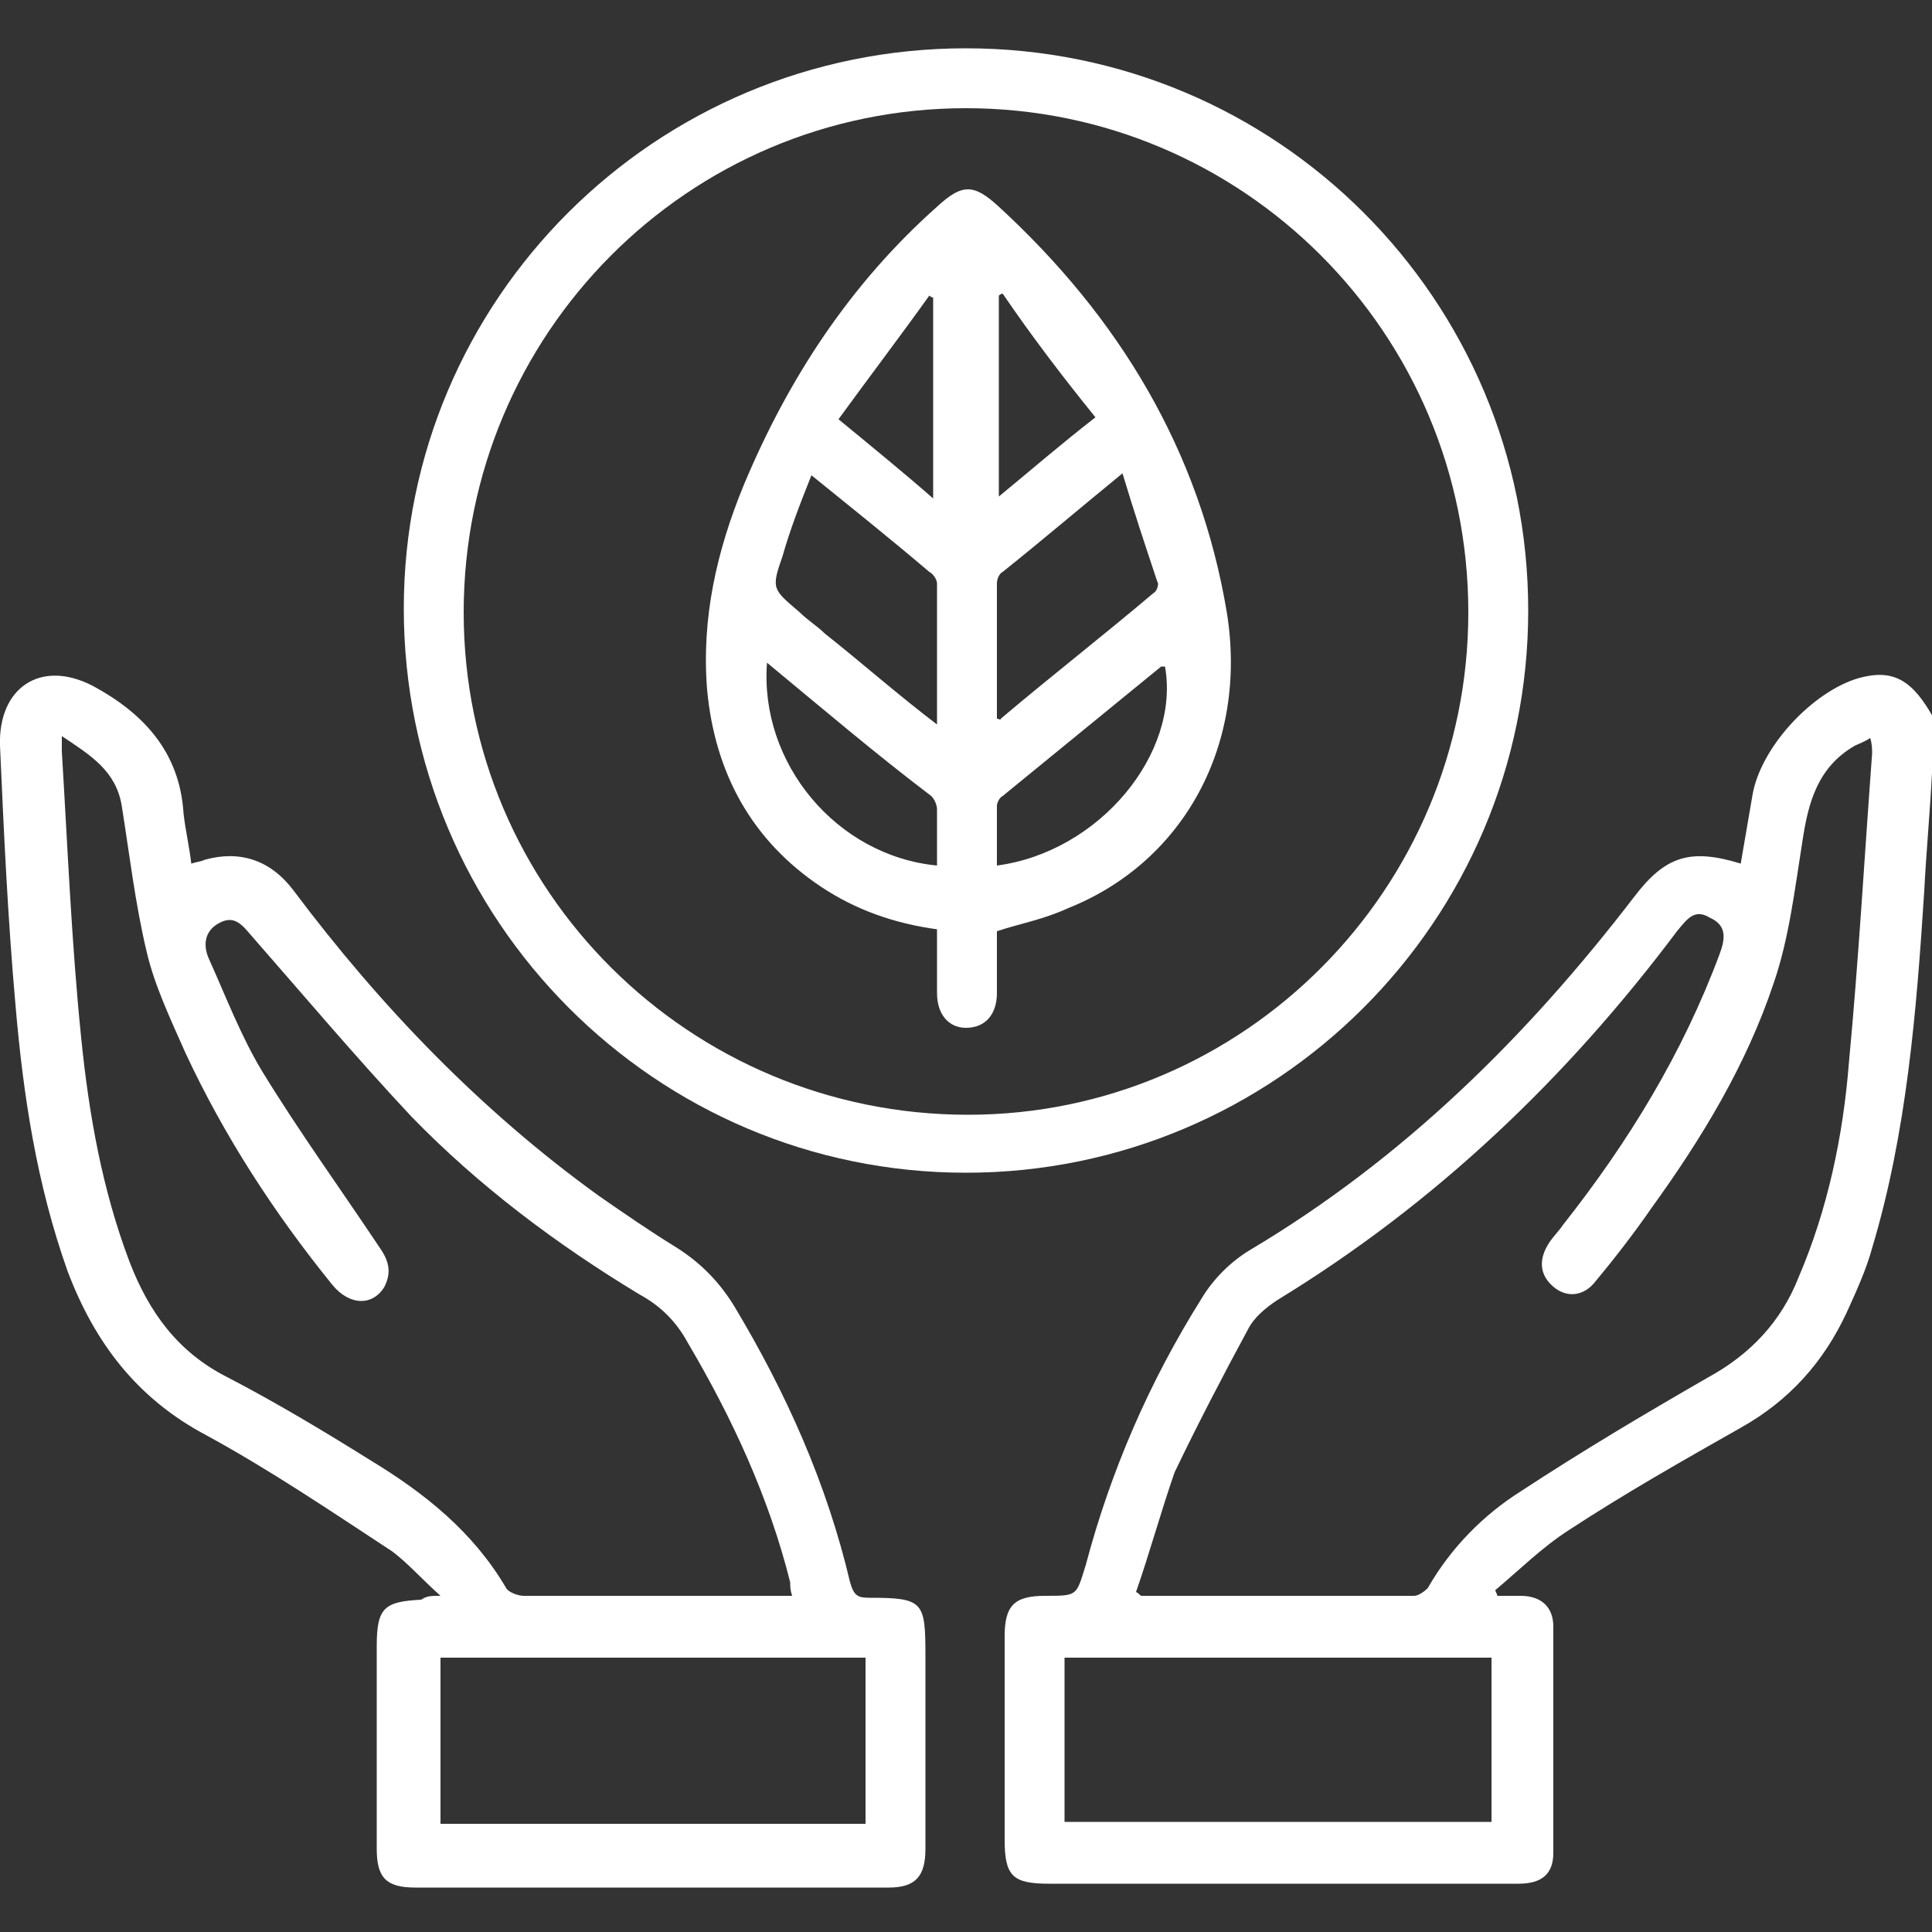 <?xml version="1.0" encoding="utf-8"?>
<!-- Generator: Adobe Illustrator 19.2.1, SVG Export Plug-In . SVG Version: 6.00 Build 0)  -->
<svg version="1.1" id="Capa_1" xmlns="http://www.w3.org/2000/svg" xmlns:xlink="http://www.w3.org/1999/xlink" x="0px" y="0px"
	 viewBox="0 0 100 100" style="enable-background:new 0 0 100 100;" xml:space="preserve">
<rect x="0" y="0" width="100" height="100" fill="#333333" stroke="none"/>
<style type="text/css">
	.st0{fill:#FFFFFF;}
</style>
<g>
	<path class="st0" d="M100,40c-0.1,2-0.3,4.1-0.4,6.1c-0.4,6.2-0.9,12.5-2.7,18.5c-0.3,1.1-0.8,2.2-1.3,3.3c-1.2,2.6-3,4.6-5.5,6
		c-3,1.7-6,3.4-8.9,5.3c-1.4,0.9-2.6,2.1-3.8,3.1c0,0.1,0.1,0.2,0.1,0.3c0.4,0,0.8,0,1.2,0c1.1,0,1.7,0.6,1.7,1.6
		c0,3.9,0,7.8,0,11.7c0,1.1-0.6,1.6-1.8,1.6c-2.9,0-5.8,0-8.7,0c-5.2,0-10.4,0-15.6,0c-1.9,0-2.3-0.4-2.3-2.3c0-3.5,0-7,0-10.5
		c0-1.6,0.5-2.1,2.1-2.1c1.7,0,1.6,0,2.1-1.6c1.3-4.9,3.3-9.5,6-13.8c0.6-1,1.5-1.9,2.5-2.5c7.9-4.7,14.3-11,19.9-18.3
		c1.6-2.1,2.9-2.5,5.5-1.7c0.2-1.2,0.4-2.3,0.6-3.5c0.4-2.5,3.1-5.4,5.5-6.1c1.8-0.5,2.8,0.1,3.9,2.1C100,38.2,100,39.1,100,40z
		 M58.8,82.4c0.2,0.1,0.2,0.2,0.3,0.2c4.7,0,9.4,0,14.1,0c0.2,0,0.5-0.2,0.7-0.4c1.2-2.1,2.9-3.8,4.8-5c3.2-2.1,6.4-4,9.7-5.9
		c2.2-1.2,3.8-2.9,4.7-5.2c1.5-3.5,2.3-7.3,2.6-11.1c0.5-5.3,0.8-10.6,1.2-16c0-0.2,0-0.5-0.1-0.8c-0.3,0.2-0.6,0.3-0.8,0.4
		c-1.9,1.1-2.4,2.9-2.7,4.9c-0.4,2.5-0.7,5.1-1.5,7.4c-1.4,4.2-3.7,8-6.3,11.6c-0.9,1.3-1.9,2.6-2.9,3.8c-0.6,0.8-1.5,0.9-2.2,0.3
		c-0.7-0.6-0.8-1.4-0.2-2.3c0.2-0.3,0.5-0.6,0.7-0.9c3.4-4.3,6.2-8.9,8.1-14c0.3-0.8,0.4-1.5-0.5-1.9c-0.8-0.5-1.2,0.1-1.7,0.7
		c-5.7,7.6-12.5,14.1-20.7,19.1c-0.6,0.4-1.2,0.9-1.5,1.5c-1.3,2.4-2.6,4.9-3.8,7.4C60.1,78.2,59.5,80.4,58.8,82.4z M55.1,94.3
		c7.4,0,14.8,0,22.1,0c0-2.9,0-5.7,0-8.5c-7.4,0-14.7,0-22.1,0C55.1,88.7,55.1,91.5,55.1,94.3z"/>
	<path class="st0" d="M22.8,82.6c-1-0.9-1.7-1.7-2.5-2.3c-3.2-2.1-6.3-4.2-9.6-6c-3.6-1.9-5.8-4.8-7.2-8.5C1.9,61.3,1.2,56.7,0.8,52
		C0.4,47.5,0.2,43.1,0,38.6c-0.1-3,2.1-4.5,4.8-3.1c2.6,1.4,4.5,3.4,4.7,6.6c0.1,0.9,0.3,1.7,0.4,2.6c0.3-0.1,0.5-0.1,0.7-0.2
		c1.8-0.5,3.4,0,4.6,1.6c4.5,6,9.7,11.4,15.8,15.8c1.3,0.9,2.6,1.8,3.9,2.6c1.3,0.8,2.3,1.8,3.1,3.1c2.7,4.5,4.8,9.2,6,14.3
		c0.2,0.7,0.4,0.8,1,0.8c2.8,0,2.9,0.2,2.9,3c0,3.3,0,6.6,0,10c0,1.4-0.5,2-1.9,2c-8.2,0-16.3,0-24.5,0c-1.5,0-2-0.5-2-2
		c0-3.5,0-7,0-10.5c0-2,0.4-2.3,2.3-2.4C22.1,82.6,22.3,82.6,22.8,82.6z M41,82.6c-0.1-0.3-0.1-0.5-0.1-0.7c-1.1-4.4-3-8.5-5.3-12.4
		c-0.6-1.1-1.4-1.9-2.5-2.5c-4.3-2.6-8.3-5.6-11.8-9.2c-2.9-3.1-5.6-6.3-8.4-9.5c-0.5-0.6-0.9-0.9-1.6-0.5c-0.7,0.4-0.8,1.1-0.5,1.8
		c0.9,2,1.7,4.1,2.8,5.9c1.9,3.1,4,6,6,9c0.5,0.7,0.7,1.3,0.3,2.1c-0.6,1-1.8,1-2.7-0.1c-3-3.7-5.6-7.7-7.6-12
		C8.8,52.7,8,51,7.6,49.3c-0.6-2.5-0.9-5.1-1.3-7.6c-0.3-1.8-1.6-2.6-3.1-3.6c0,0.4,0,0.6,0,0.8c0.3,4.9,0.5,9.9,1,14.8
		c0.4,4,1.1,7.9,2.5,11.6c1,2.6,2.5,4.7,5.1,6c2.5,1.3,5,2.8,7.4,4.3c2.8,1.7,5.3,3.7,7,6.6c0.1,0.2,0.6,0.4,0.9,0.4
		c2.7,0,5.3,0,8,0C37,82.6,39,82.6,41,82.6z M22.8,85.8c0,2.9,0,5.7,0,8.6c7.4,0,14.7,0,22,0c0-2.9,0-5.7,0-8.6
		C37.5,85.8,30.1,85.8,22.8,85.8z"/>
	<path class="st0" d="M50,2.5c16.1,0,29.1,13,29.1,29.1C79.1,47.7,66,60.7,50,60.7c-16.1,0-29.1-13.1-29.1-29.2
		C20.9,15.5,33.9,2.5,50,2.5z M50,5.6c-14.4,0-26,11.7-26,26.1c0,14.4,11.7,26,26.1,26c14.3,0,25.9-11.7,25.9-26
		C76,17.2,64.3,5.6,50,5.6z"/>
	<path class="st0" d="M51.6,48.2c0,1,0,2.1,0,3.2c0,1.1-0.6,1.8-1.6,1.8c-0.9,0-1.5-0.7-1.5-1.8c0-1.1,0-2.1,0-3.3
		c-2.2-0.3-4.2-1-6-2.2c-3.6-2.4-5.5-5.9-5.9-10.2c-0.3-3.7,0.5-7.2,1.9-10.6c2.3-5.5,5.5-10.4,10-14.4c1.3-1.2,1.9-1.2,3.2,0
		c6.2,5.7,10.4,12.6,11.8,21c1.1,6.8-2.2,12.9-8.2,15.3C54,47.6,52.8,47.8,51.6,48.2z M42,24.6c-0.6,1.5-1.1,2.8-1.5,4.2
		c-0.6,1.7-0.5,1.7,0.9,2.9c0.4,0.4,0.9,0.7,1.3,1.1c1.9,1.5,3.7,3.1,5.8,4.7c0-2.6,0-4.9,0-7.3c0-0.2-0.2-0.5-0.4-0.6
		C46.1,27.9,44.1,26.3,42,24.6z M58.1,24.5c-2.2,1.8-4.2,3.5-6.2,5.1c-0.2,0.1-0.3,0.4-0.3,0.6c0,2.4,0,4.7,0,7c0.1,0,0.2,0.1,0.2,0
		c2.6-2.2,5.3-4.3,7.9-6.5c0.2-0.1,0.3-0.5,0.2-0.6C59.3,28.3,58.7,26.5,58.1,24.5z M39.7,34.3c-0.4,5.2,3.6,10,8.8,10.5
		c0-1,0-1.9,0-2.9c0-0.2-0.1-0.5-0.3-0.7C45.3,39,42.6,36.7,39.7,34.3z M60.3,34.5c-0.1,0-0.1,0-0.2,0c-2.7,2.2-5.5,4.5-8.2,6.7
		c-0.2,0.1-0.3,0.4-0.3,0.5c0,1,0,2,0,3.1C56.9,44.1,61.1,39,60.3,34.5z M43.4,21.7c1.7,1.4,3.3,2.7,4.9,4.1c0-3.6,0-7,0-10.4
		c-0.1,0-0.2-0.1-0.2-0.1C46.6,17.4,45,19.5,43.4,21.7z M51.9,15.2c-0.1,0-0.2,0.1-0.2,0.1c0,3.4,0,6.8,0,10.4
		c1.7-1.4,3.2-2.7,5-4.1C55,19.5,53.4,17.4,51.9,15.2z"/>
</g>
</svg>
